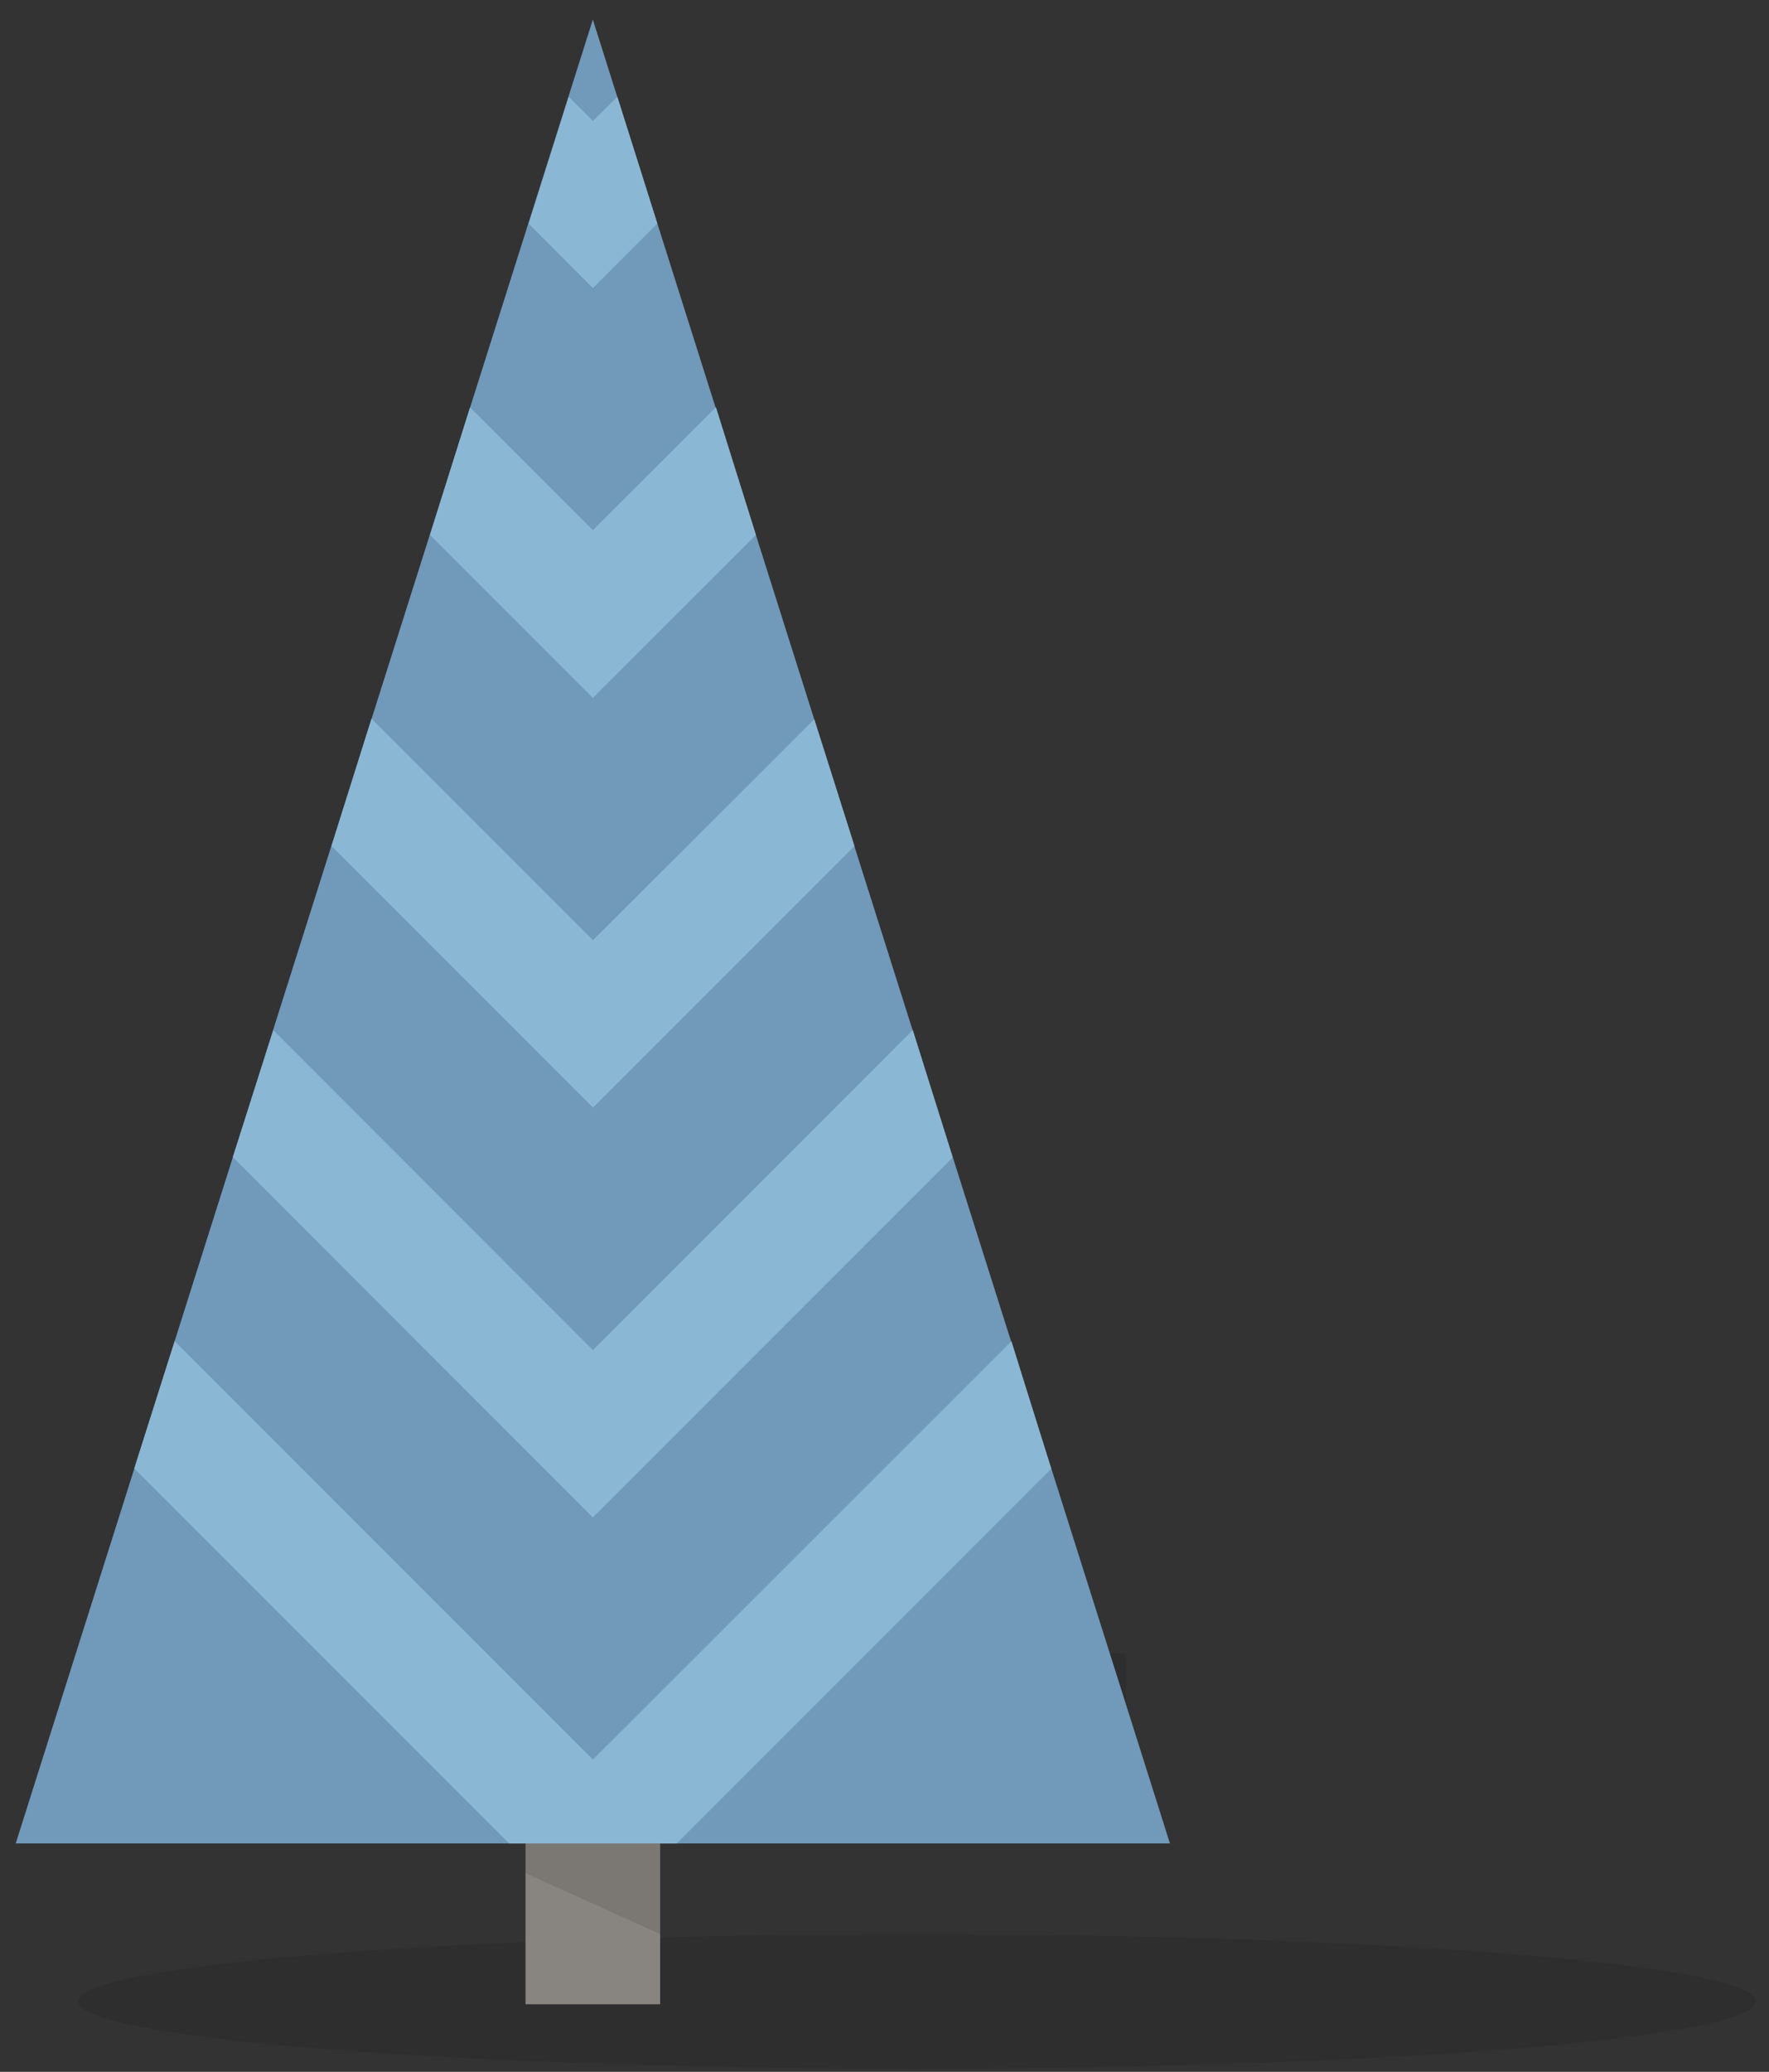<?xml version="1.0" encoding="UTF-8"?>
<svg width="82px" height="96px" viewBox="0 0 82 96" version="1.1" xmlns="http://www.w3.org/2000/svg" xmlns:xlink="http://www.w3.org/1999/xlink">
    <rect x="0" y="0" width="82" height="96" fill="#333333" stroke="none"/>
    <!-- Generator: Sketch 47.1 (45422) - http://www.bohemiancoding.com/sketch -->
    <title>tree1</title>
    <desc>Created with Sketch.</desc>
    <defs></defs>
    <g id="Page-1" stroke="none" stroke-width="1" fill="none" fill-rule="evenodd">
        <g id="tree1" transform="translate(-3, -1)" fill-rule="nonzero">
            <path d="M29.64,71.9 C29.64,69.352 32.376,67.288 35.748,67.288 C39.124,67.288 41.856,69.352 41.856,71.9 L29.64,71.9 L29.64,71.9 Z M33.012,60.452 C33.012,57.904 35.748,55.84 39.12,55.84 C42.492,55.84 45.228,57.904 45.228,60.452 L33.012,60.452 L33.012,60.452 Z" id="Shape" fill="#FFFFFF"></path>
            <polygon id="Shape" fill="#000000" opacity="0.1" points="47.892 77.608 55.2 77.608 55.2 81.184 47.892 78.784"></polygon>
            <ellipse id="Oval" fill="#000000" opacity="0.1" cx="45.504" cy="93.736" rx="38.876" ry="3.116"></ellipse>
            <polygon id="Shape" fill="#888480" points="27.36 69.132 33.6 69.132 33.6 93.868 27.36 93.868"></polygon>
            <polygon id="Shape" fill="#7099BA" points="30.48 1.908 3.728 86.416 57.232 86.416"></polygon>
            <polygon id="Shape" fill="#8AB8D4" points="42.608 40.2 30.488 52.32 18.368 40.2 20.22 34.3 30.484 44.564 40.744 34.324"></polygon>
            <polygon id="Shape" fill="#8AB8D4" points="47.16 54.632 30.48 71.312 13.792 54.616 15.672 48.736 30.484 63.556 45.312 48.728"></polygon>
            <path d="M51.728,69.056 L34.368,86.416 L26.6,86.416 L9.224,69.04 L11.096,63.144 L30.484,82.532 L49.884,63.144 L51.728,69.056 Z M33.468,11.36 L30.484,14.348 L27.508,11.364 L29.364,5.484 L30.484,6.604 L31.616,5.484 L33.468,11.36 Z M38.04,25.788 L30.48,33.34 L22.932,25.788 L24.788,19.876 L30.484,25.564 L36.188,19.868 L38.04,25.788 Z" id="Shape" fill="#8AB8D4"></path>
            <polygon id="Shape" fill="#000000" opacity="0.1" points="27.36 86.416 33.6 86.416 33.6 90.616 27.36 87.792"></polygon>
        </g>
    </g>
</svg>